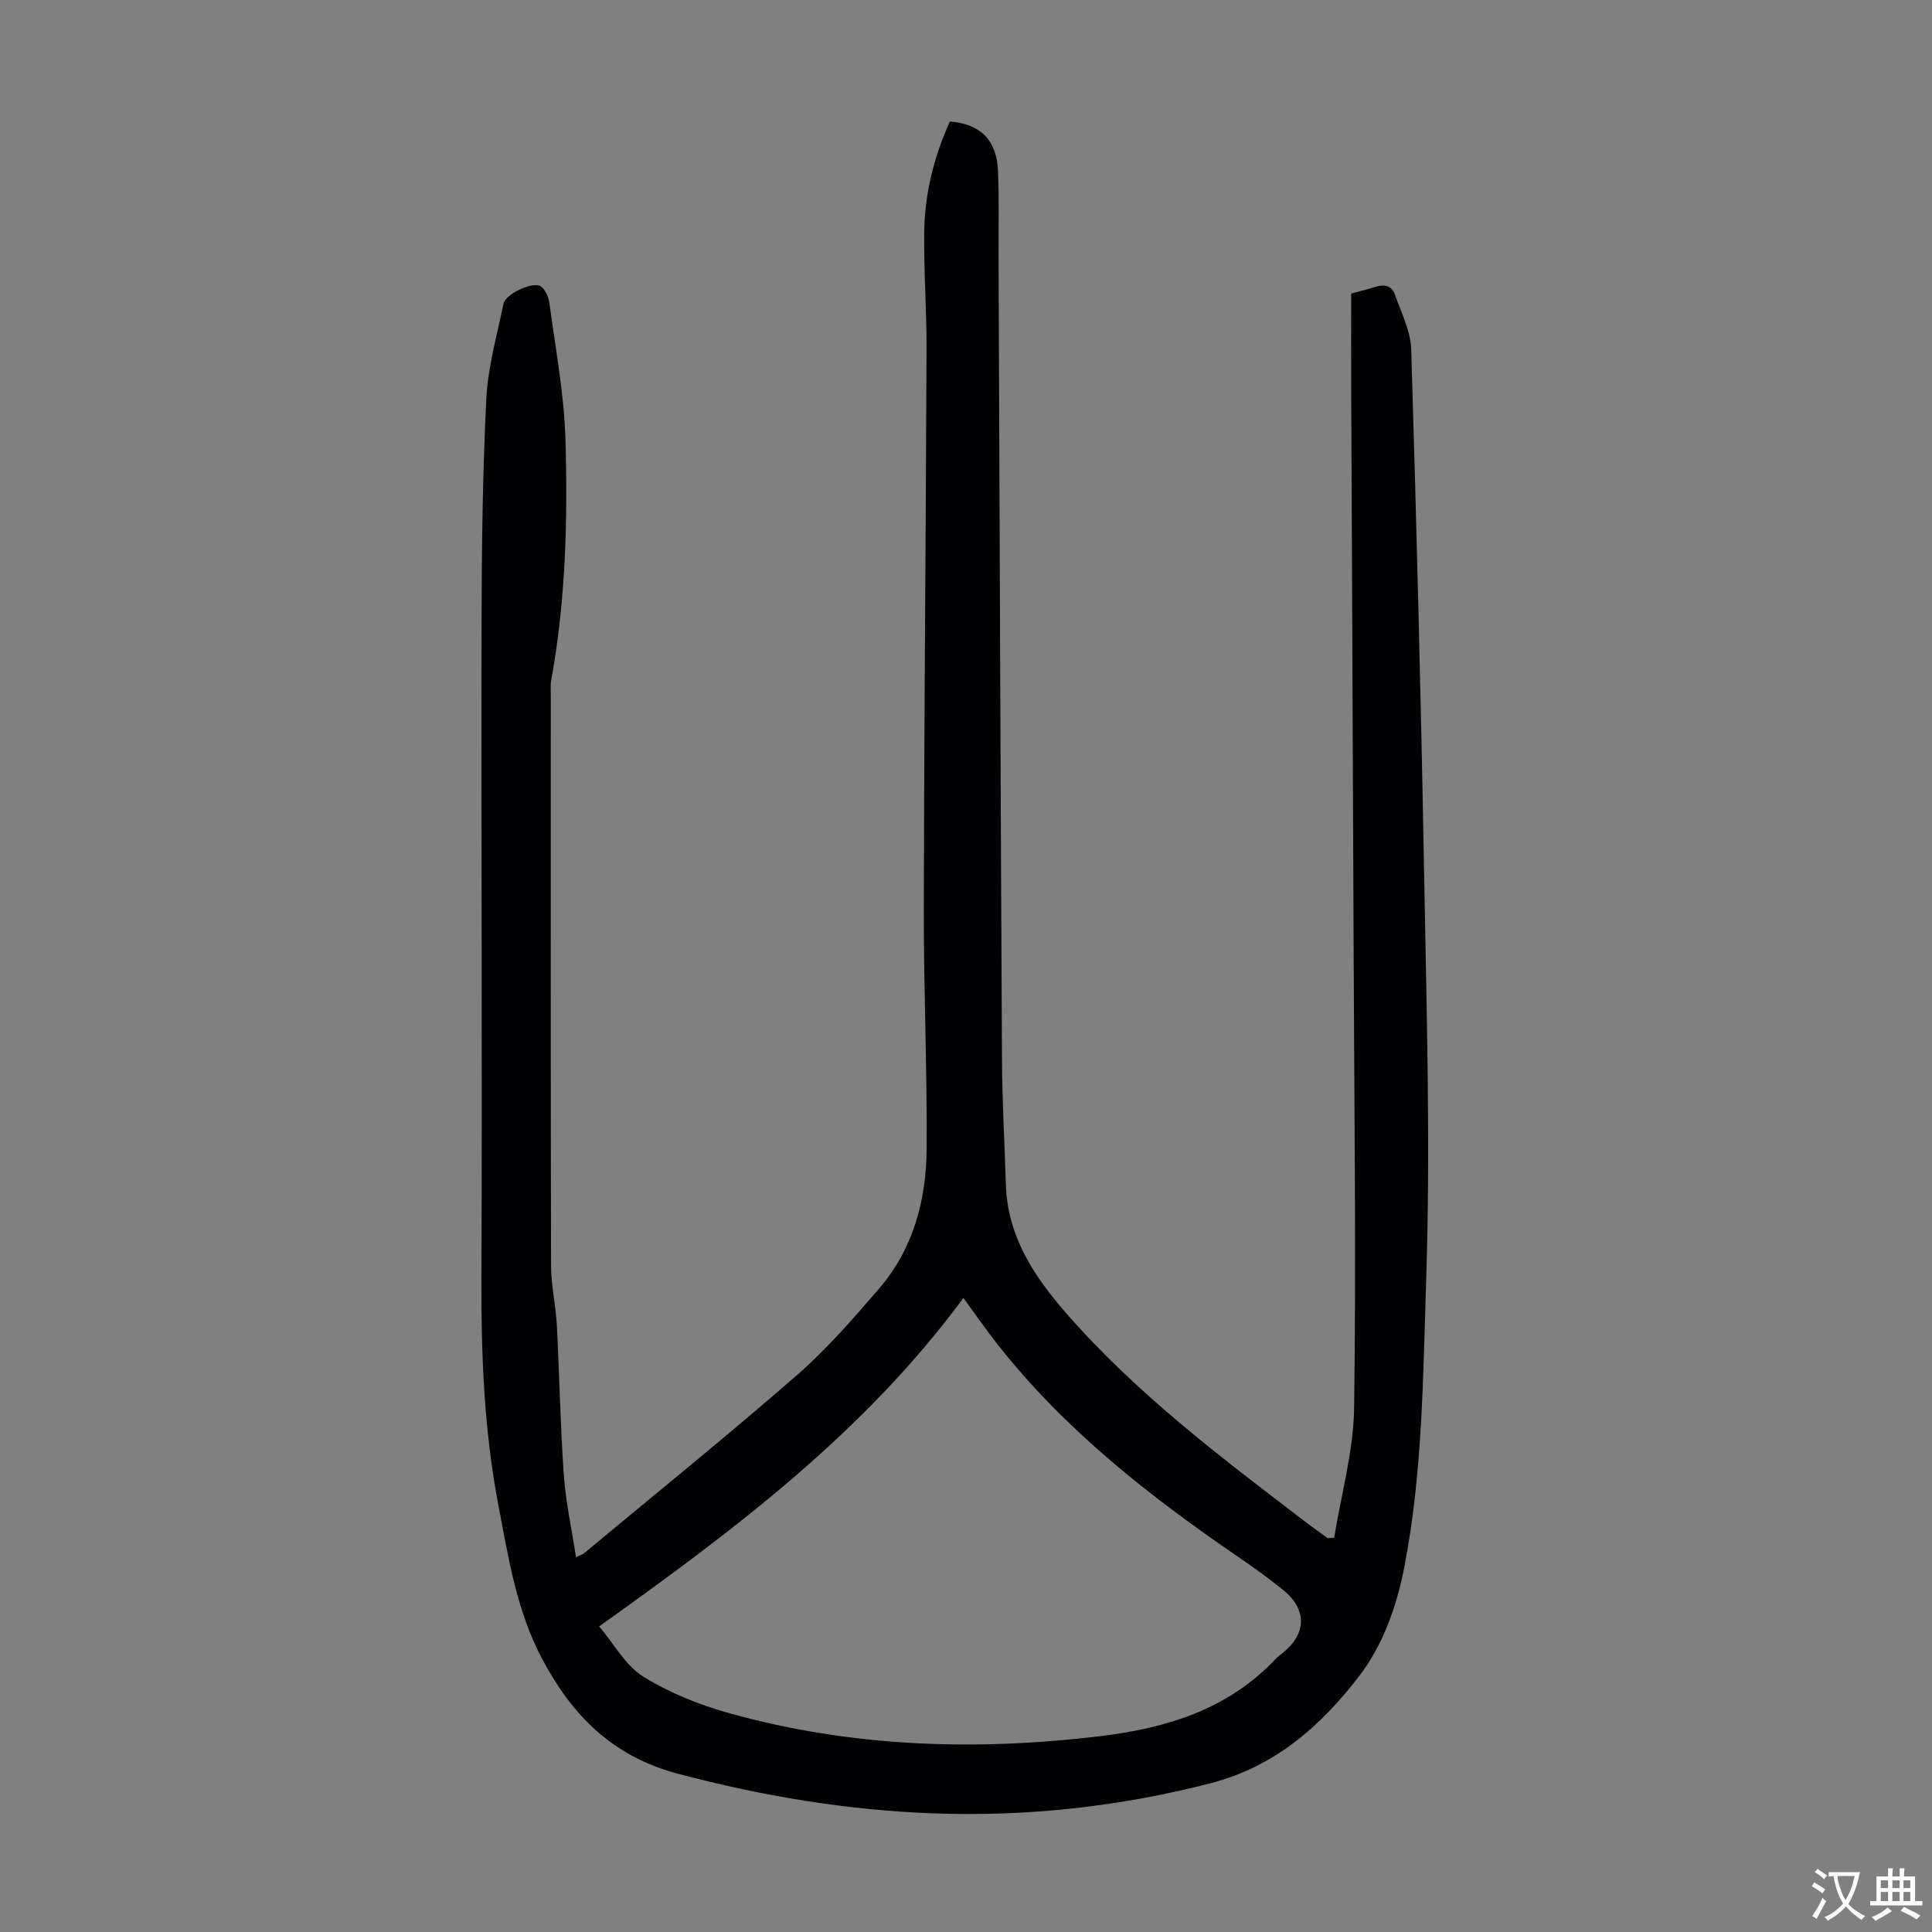 <svg enable-background="new 0 0 400 400" viewBox="0 0 400 400" xmlns="http://www.w3.org/2000/svg"><rect x="0" y="0" width="400" height="400" fill="#808080" stroke="none"/><path d="m276.23 318.38c1.45-9 4.01-17.98 4.13-27 .43-31.22.02-62.46-.1-93.69-.15-39.41-.35-78.81-.51-118.22-.03-6.15 0-12.31 0-18.69 1.79-.49 3.38-.86 4.94-1.37 1.86-.61 3.46-.32 4.13 1.61 1.29 3.74 3.25 7.54 3.36 11.35 1.09 36.03 2.02 72.07 2.66 108.11.5 28.21 1.36 56.46.43 84.64-.65 19.84-.72 39.85-4.56 59.51-1.59 8.15-4.47 16.1-9.34 22.43-7.9 10.26-17.39 18.73-30.91 22.19-18.84 4.82-37.79 6.89-57.14 6.19-17.96-.65-35.48-3.58-52.9-8.19-13.53-3.58-21.87-11.96-28.13-23.71-5.33-10-6.99-20.9-9.08-31.76-2.99-15.58-3.6-31.28-3.54-47.11.19-45.24-.06-90.48.03-135.73.03-15.44.22-30.9.98-46.32.33-6.63 2.22-13.19 3.57-19.75.41-2 6.07-4.67 7.69-3.58.95.64 1.63 2.18 1.8 3.4 1.25 9.4 3.05 18.8 3.33 28.24.49 16.67.06 33.36-2.94 49.86-.2 1.09-.09 2.23-.09 3.35 0 39.31-.04 78.62.05 117.92.01 4.11.98 8.21 1.2 12.34.54 10.28.71 20.58 1.43 30.84.4 5.65 1.63 11.24 2.53 17.16.88-.41 1.32-.52 1.63-.78 14.72-12.24 29.61-24.28 44.04-36.84 6.21-5.41 11.69-11.72 17.08-17.98 7.1-8.25 9.78-18.36 9.85-28.96.12-16.56-.62-33.13-.59-49.7.07-38.63.43-77.26.57-115.89.03-8.06-.58-16.12-.48-24.17.1-8 2.02-15.67 5.32-22.93 6.31.53 9.68 3.84 9.95 10.14.25 5.8.1 11.63.12 17.44.22 55.54.42 111.08.71 166.62.04 8.61.54 17.23.8 25.84.32 10.59 5.63 18.79 12.31 26.48 14.66 16.87 32.39 30.18 50.01 43.64 1.42 1.08 2.88 2.1 4.33 3.15.43-.03.88-.06 1.33-.08zm-152.18 18.35c3.14 3.71 5.48 8.13 9.14 10.4 5.43 3.36 11.62 5.85 17.8 7.57 25.23 7.04 50.95 7.87 76.83 4.75 13.66-1.65 26.47-5.53 36.3-16 .46-.49 1.02-.87 1.54-1.29 4.86-3.97 4.95-8.93.04-12.94-3.03-2.47-6.22-4.75-9.45-6.96-18.35-12.55-35.74-26.2-49.62-43.8-2.45-3.11-4.71-6.38-7.17-9.73-20.47 27.78-47.36 47.99-75.41 68z" fill="#010103"/><g fill="#fcfbfa"><path d="m377.9 391.2c-.2.3-.4.5-.6.8-.7-.6-1.4-1-2.2-1.5.2-.3.4-.5.5-.8.6.4 1.4.8 2.3 1.5zm-1.8 6.1c-.2-.2-.5-.4-.9-.6.4-.6.8-1.2 1.2-1.9s.7-1.3.9-1.9c.3.3.5.5.8.7-.7 1.3-1.4 2.6-2 3.7zm2.2-9c-.3.3-.5.5-.6.8-.6-.6-1.3-1.1-2-1.5.3-.3.5-.5.6-.7.6.5 1.3.9 2 1.4zm.3.2v-.9h2 4.5c-.3 1.3-.6 2.5-1 3.6s-.9 2.1-1.4 3c.4.5 1 1 1.6 1.4s1.2.8 1.9 1.1c-.3.2-.5.4-.8.8-.4-.3-1-.7-1.6-1.2s-1.2-1.1-1.6-1.6c-.5.6-1.1 1.1-1.7 1.6s-1.4.9-2.1 1.4c-.1-.3-.3-.5-.7-.8.6-.2 1.2-.5 1.9-1s1.4-1.1 2-1.8c-.5-.8-.9-1.6-1.2-2.5s-.6-2-.8-3.2c-.4.1-.7.1-1 .1zm2.5 2.7c.3 1 .7 1.7 1 2.2.3-.5.6-1.1 1-2s.6-1.9.9-3h-3.2-.4c.1.9.3 1.8.7 2.8z"/><path d="m396.5 388.5v1.5 3.6h1.5v.9c-.4 0-1 0-1.7 0h-7.9c-.5 0-.9 0-1.2 0v-.9h1.3v-3.5c0-.7 0-1.2 0-1.6h2.4c0-.8 0-1.4 0-1.7h1c0 .3-.1.8-.1 1.7h1.5c0-.8 0-1.4 0-1.7h1c0 .3-.1.9-.1 1.7zm-8.2 9.2c-.2-.3-.5-.5-.8-.8.8-.3 1.4-.6 1.9-.9s1-.7 1.4-1.1c.3.3.6.5.9.8-1.6 1-2.8 1.6-3.4 2zm2.6-6.8v-1.6h-1.5v1.6zm0 2.7v-1.9h-1.5v1.9zm2.4-2.7v-1.6h-1.5v1.6zm0 2.7v-1.9h-1.5v1.9zm.2 2 .7-.8c.4.2.9.5 1.6.8s1.3.7 1.8 1c-.3.3-.5.5-.8.8-.4-.3-1.5-1-3.3-1.8zm2-4.7v-1.6h-1.4v1.6zm0 2.7v-1.9h-1.4v1.9z"/></g></svg>